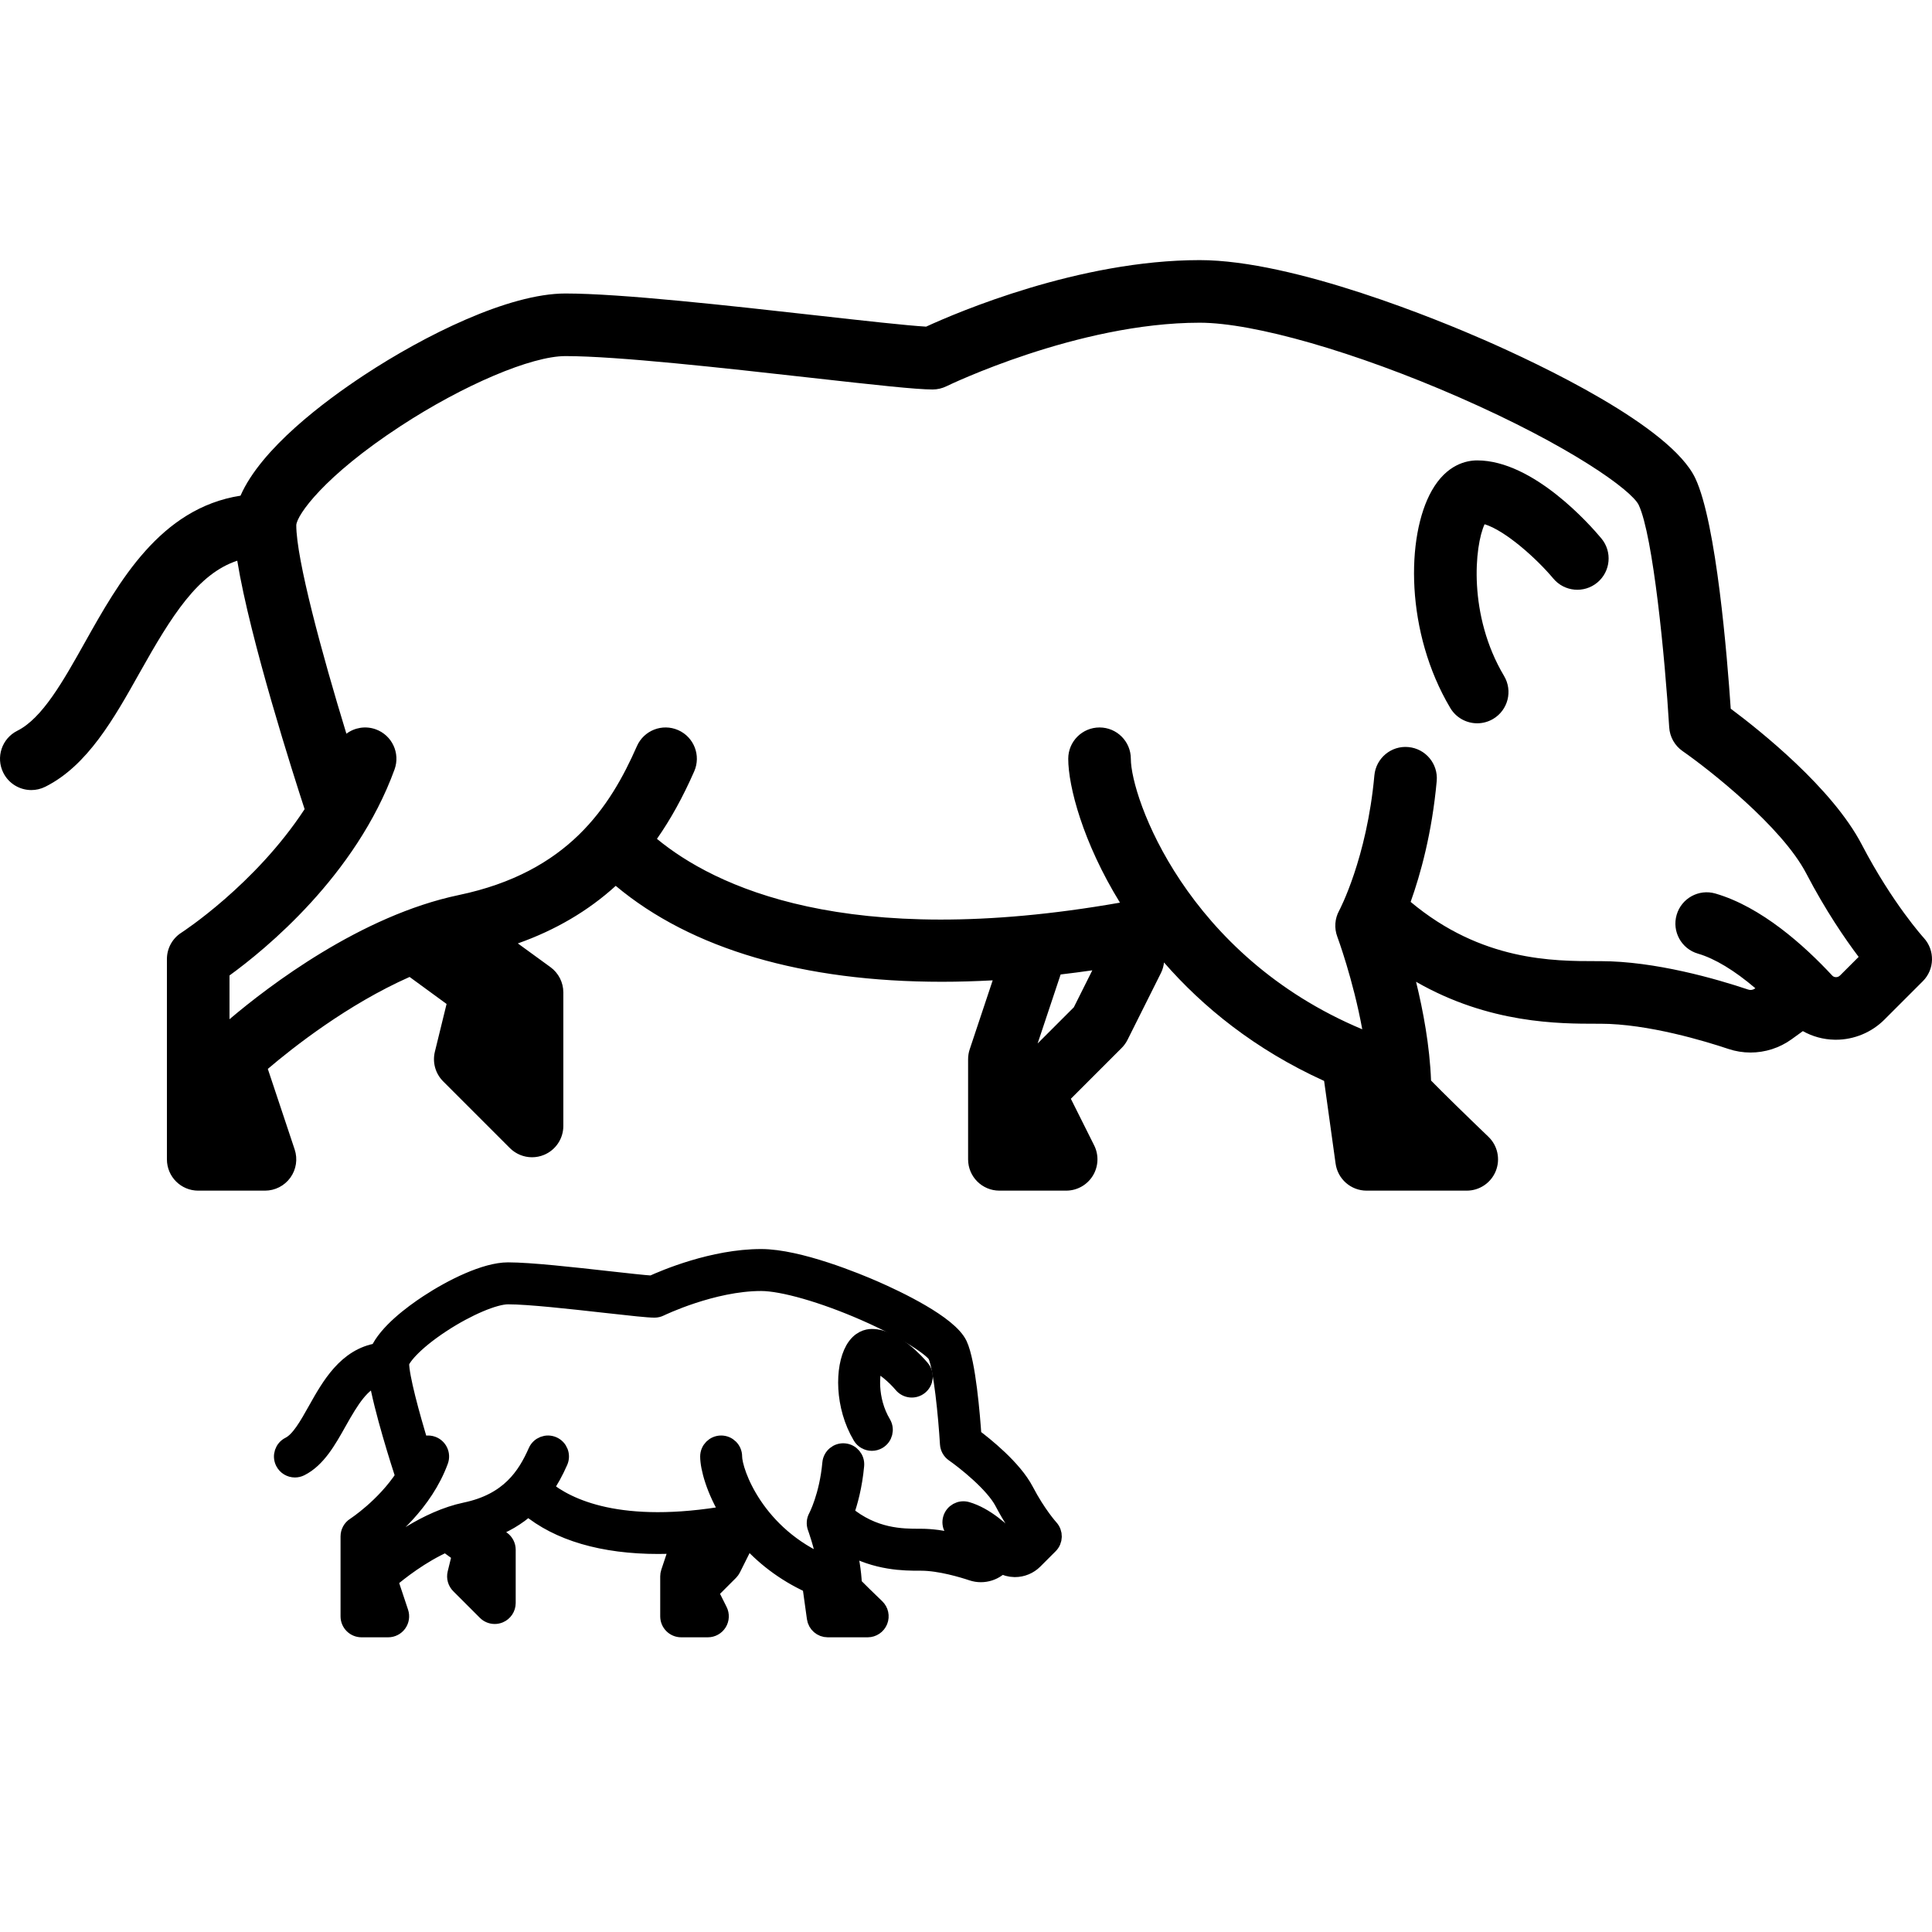<?xml version="1.0" encoding="UTF-8" standalone="no"?>
<!DOCTYPE svg PUBLIC "-//W3C//DTD SVG 1.1//EN" "http://www.w3.org/Graphics/SVG/1.1/DTD/svg11.dtd">
<svg width="100%" height="100%" viewBox="0 0 512 512" version="1.1" xmlns="http://www.w3.org/2000/svg" xmlns:xlink="http://www.w3.org/1999/xlink" xml:space="preserve" style="fill-rule:evenodd;clip-rule:evenodd;stroke-linejoin:round;stroke-miterlimit:1.414;">
    <g transform="matrix(1,0,0,1,9.82481e-05,-63.767)">
        <path d="M509.818,312.314C509.736,312.224 501.529,303.183 493.372,287.551C485.571,272.601 466.412,257.355 458.66,251.579C457.741,237.955 454.868,202.398 449.289,190.543C442.766,176.681 407.968,160.261 393.31,153.845C381.978,148.885 343.053,132.7 317.93,132.7C286,132.7 253.63,146.568 245.434,150.33C240.316,150.035 228.644,148.729 216.375,147.354C193.265,144.766 164.504,141.546 149.842,141.546C134.764,141.546 112.467,152.675 96.628,163.091C85.914,170.137 69.208,182.642 63.738,195.126C42.444,198.45 31.492,217.966 22.54,233.931C16.722,244.307 11.227,254.107 4.586,257.428C0.49,259.477 -1.171,264.458 0.878,268.556C2.33,271.461 5.259,273.142 8.302,273.142C9.548,273.142 10.813,272.859 12.005,272.264C23.204,266.665 30.223,254.148 37.009,242.044C45.583,226.754 52.481,215.795 62.876,212.359C66.296,233.4 77.951,269.702 80.727,278.199C67.595,298.253 48.309,310.78 48.076,310.93C45.683,312.452 44.234,315.091 44.234,317.927L44.234,371.007C44.234,375.588 47.946,379.301 52.528,379.301L70.221,379.301C72.887,379.301 75.391,378.019 76.949,375.857C78.508,373.694 78.933,370.913 78.089,368.384L70.974,347.039C77.632,341.366 92.097,329.963 108.547,322.668L118.348,329.826L115.245,342.493C114.556,345.31 115.387,348.28 117.436,350.331L135.129,368.024C136.717,369.611 138.838,370.452 140.997,370.452C142.065,370.452 143.142,370.246 144.169,369.821C147.269,368.538 149.289,365.513 149.289,362.159L149.289,326.772C149.289,324.119 148.019,321.625 145.873,320.065L137.235,313.783C147.217,310.252 155.904,305.145 163.175,298.526C183.25,315.341 212.959,323.948 249.625,323.948C254.007,323.948 258.497,323.814 263.073,323.568L256.982,341.842C256.7,342.688 256.556,343.574 256.556,344.465L256.556,371.005C256.556,375.587 260.268,379.299 264.85,379.299L282.543,379.299C285.418,379.299 288.088,377.811 289.598,375.366C291.109,372.92 291.247,369.867 289.961,367.296L283.788,354.949L297.255,341.483C297.884,340.853 298.41,340.124 298.808,339.328L307.655,321.635C308.108,320.728 308.369,319.778 308.473,318.827C318.73,330.603 332.574,341.9 350.904,350.224L353.948,372.146C354.518,376.246 358.024,379.3 362.163,379.3L388.703,379.3C392.09,379.3 395.136,377.241 396.399,374.098C397.662,370.955 396.887,367.361 394.442,365.018C388.779,359.592 382.263,353.224 379.242,350.12C378.898,340.978 377.156,331.652 375.27,323.95C394.691,335.096 413.29,335.067 423.158,335.067L424.09,335.066C436.739,335.066 452.048,339.738 458.043,341.746C459.952,342.385 461.93,342.699 463.901,342.699C467.759,342.699 471.588,341.495 474.794,339.179L477.776,337.025C480.324,338.456 483.201,339.249 486.221,339.304C486.33,339.306 486.439,339.306 486.548,339.306C491.324,339.306 495.982,337.381 499.372,333.992L509.577,323.787C512.715,320.653 512.815,315.587 509.818,312.314ZM284.576,330.708L274.983,340.299L281.079,322.011C283.847,321.687 286.646,321.32 289.472,320.914L284.576,330.708ZM487.644,322.266C487.257,322.653 486.826,322.732 486.527,322.722C486.137,322.715 485.808,322.571 485.551,322.292C478.154,314.331 466.779,304.098 454.603,300.563C450.21,299.284 445.604,301.815 444.326,306.215C443.049,310.613 445.579,315.215 449.978,316.492C454.453,317.791 459.677,320.966 465.184,325.661L465.081,325.735C464.548,326.121 463.921,326.223 463.314,326.02C454.908,323.203 438.636,318.48 424.09,318.48L423.138,318.481C411.69,318.483 392.623,318.506 373.834,302.777C376.45,295.464 379.491,284.532 380.743,270.757C381.158,266.195 377.796,262.161 373.234,261.747C368.685,261.312 364.638,264.693 364.225,269.256C362.218,291.327 354.955,304.974 354.896,305.082C353.73,307.199 353.549,309.723 354.395,311.987C354.455,312.144 358.595,323.333 361.011,336.538C314.385,317.024 299.682,275.042 299.682,264.845C299.682,260.263 295.97,256.551 291.388,256.551C286.807,256.551 283.094,260.263 283.094,264.845C283.094,272.111 286.94,286.954 296.802,302.978C224.297,315.708 189.224,298.565 174.098,286.072C177.726,280.899 180.969,275.016 183.973,268.185C185.818,263.992 183.913,259.097 179.721,257.253C175.529,255.412 170.634,257.313 168.789,261.505C161.702,277.615 150.553,294.901 121.602,300.961C95.61,306.401 71.176,325.095 60.821,333.874L60.821,322.275C70.249,315.435 94.307,295.86 104.556,267.681C106.121,263.376 103.9,258.618 99.596,257.052C96.867,256.061 93.961,256.592 91.798,258.208C85.304,237.005 78.516,211.927 78.516,202.938C78.662,200.275 85.826,189.968 106.159,176.68C122.866,165.761 140.83,158.135 149.843,158.135C163.58,158.135 191.831,161.298 214.53,163.84C232.447,165.846 242.798,166.982 247.157,166.982C248.422,166.982 249.671,166.692 250.805,166.136C251.15,165.968 285.577,149.289 317.931,149.289C332.269,149.289 359.246,157.043 386.659,169.042C416.025,181.895 432.435,193.686 434.281,197.607C438.08,205.679 441.248,238.012 442.354,256.497C442.505,259.036 443.813,261.364 445.902,262.815C452.818,267.618 472.185,282.802 478.667,295.226C483.788,305.04 488.927,312.54 492.561,317.353L487.644,322.266Z" style="fill-rule:nonzero;"/>
    </g>
    <g transform="matrix(1,0,0,1,9.82481e-05,-63.767)">
        <path d="M424.38,206.456C421.505,203.004 406.395,185.779 391.469,185.779C388.677,185.779 383.401,186.814 379.458,193.75C372.544,205.912 372.446,231.409 384.343,251.395C385.893,254.001 388.65,255.448 391.477,255.448C392.92,255.448 394.382,255.071 395.711,254.279C399.648,251.937 400.939,246.847 398.595,242.911C388.975,226.749 390.794,208.336 393.435,202.697C398.825,204.324 407.07,211.624 411.637,217.076C414.569,220.594 419.798,221.069 423.318,218.138C426.837,215.207 427.311,209.976 424.38,206.456Z" style="fill-rule:nonzero;"/>
    </g>
    <g transform="matrix(0.399,0,0,0.399,74.849,280.312)">
        <path d="M509.818,312.314C509.736,312.224 501.529,303.183 493.372,287.551C485.571,272.601 466.412,257.355 458.66,251.579C457.741,237.955 454.868,202.398 449.289,190.543C442.766,176.681 407.968,160.261 393.31,153.845C381.978,148.885 343.053,132.7 317.93,132.7C286,132.7 253.63,146.568 245.434,150.33C240.316,150.035 228.644,148.729 216.375,147.354C193.265,144.766 164.504,141.546 149.842,141.546C134.764,141.546 112.467,152.675 96.628,163.091C85.914,170.137 69.208,182.642 63.738,195.126C42.444,198.45 31.492,217.966 22.54,233.931C16.722,244.307 11.227,254.107 4.586,257.428C0.49,259.477 -1.171,264.458 0.878,268.556C2.33,271.461 5.259,273.142 8.302,273.142C9.548,273.142 10.813,272.859 12.005,272.264C23.204,266.665 30.223,254.148 37.009,242.044C45.583,226.754 52.481,215.795 62.876,212.359C66.296,233.4 77.951,269.702 80.727,278.199C67.595,298.253 48.309,310.78 48.076,310.93C45.683,312.452 44.234,315.091 44.234,317.927L44.234,371.007C44.234,375.588 47.946,379.301 52.528,379.301L70.221,379.301C72.887,379.301 75.391,378.019 76.949,375.857C78.508,373.694 78.933,370.913 78.089,368.384L70.974,347.039C77.632,341.366 92.097,329.963 108.547,322.668L118.348,329.826L115.245,342.493C114.556,345.31 115.387,348.28 117.436,350.331L135.129,368.024C136.717,369.611 138.838,370.452 140.997,370.452C142.065,370.452 143.142,370.246 144.169,369.821C147.269,368.538 149.289,365.513 149.289,362.159L149.289,326.772C149.289,324.119 148.019,321.625 145.873,320.065L137.235,313.783C147.217,310.252 155.904,305.145 163.175,298.526C183.25,315.341 212.959,323.948 249.625,323.948C254.007,323.948 258.497,323.814 263.073,323.568L256.982,341.842C256.7,342.688 256.556,343.574 256.556,344.465L256.556,371.005C256.556,375.587 260.268,379.299 264.85,379.299L282.543,379.299C285.418,379.299 288.088,377.811 289.598,375.366C291.109,372.92 291.247,369.867 289.961,367.296L283.788,354.949L297.255,341.483C297.884,340.853 298.41,340.124 298.808,339.328L307.655,321.635C308.108,320.728 308.369,319.778 308.473,318.827C318.73,330.603 332.574,341.9 350.904,350.224L353.948,372.146C354.518,376.246 358.024,379.3 362.163,379.3L388.703,379.3C392.09,379.3 395.136,377.241 396.399,374.098C397.662,370.955 396.887,367.361 394.442,365.018C388.779,359.592 382.263,353.224 379.242,350.12C378.898,340.978 377.156,331.652 375.27,323.95C394.691,335.096 413.29,335.067 423.158,335.067L424.09,335.066C436.739,335.066 452.048,339.738 458.043,341.746C459.952,342.385 461.93,342.699 463.901,342.699C467.759,342.699 471.588,341.495 474.794,339.179L477.776,337.025C480.324,338.456 483.201,339.249 486.221,339.304C486.33,339.306 486.439,339.306 486.548,339.306C491.324,339.306 495.982,337.381 499.372,333.992L509.577,323.787C512.715,320.653 512.815,315.587 509.818,312.314ZM284.576,330.708L274.983,340.299L281.079,322.011C283.847,321.687 286.646,321.32 289.472,320.914L284.576,330.708ZM487.644,322.266C487.257,322.653 486.826,322.732 486.527,322.722C486.137,322.715 485.808,322.571 485.551,322.292C478.154,314.331 466.779,304.098 454.603,300.563C450.21,299.284 445.604,301.815 444.326,306.215C443.049,310.613 445.579,315.215 449.978,316.492C454.453,317.791 459.677,320.966 465.184,325.661L465.081,325.735C464.548,326.121 463.921,326.223 463.314,326.02C454.908,323.203 438.636,318.48 424.09,318.48L423.138,318.481C411.69,318.483 392.623,318.506 373.834,302.777C376.45,295.464 379.491,284.532 380.743,270.757C381.158,266.195 377.796,262.161 373.234,261.747C368.685,261.312 364.638,264.693 364.225,269.256C362.218,291.327 354.955,304.974 354.896,305.082C353.73,307.199 353.549,309.723 354.395,311.987C354.455,312.144 358.595,323.333 361.011,336.538C314.385,317.024 299.682,275.042 299.682,264.845C299.682,260.263 295.97,256.551 291.388,256.551C286.807,256.551 283.094,260.263 283.094,264.845C283.094,272.111 286.94,286.954 296.802,302.978C224.297,315.708 189.224,298.565 174.098,286.072C177.726,280.899 180.969,275.016 183.973,268.185C185.818,263.992 183.913,259.097 179.721,257.253C175.529,255.412 170.634,257.313 168.789,261.505C161.702,277.615 150.553,294.901 121.602,300.961C95.61,306.401 71.176,325.095 60.821,333.874L60.821,322.275C70.249,315.435 94.307,295.86 104.556,267.681C106.121,263.376 103.9,258.618 99.596,257.052C96.867,256.061 93.961,256.592 91.798,258.208C85.304,237.005 78.516,211.927 78.516,202.938C78.662,200.275 85.826,189.968 106.159,176.68C122.866,165.761 140.83,158.135 149.843,158.135C163.58,158.135 191.831,161.298 214.53,163.84C232.447,165.846 242.798,166.982 247.157,166.982C248.422,166.982 249.671,166.692 250.805,166.136C251.15,165.968 285.577,149.289 317.931,149.289C332.269,149.289 359.246,157.043 386.659,169.042C416.025,181.895 432.435,193.686 434.281,197.607C438.08,205.679 441.248,238.012 442.354,256.497C442.505,259.036 443.813,261.364 445.902,262.815C452.818,267.618 472.185,282.802 478.667,295.226C483.788,305.04 488.927,312.54 492.561,317.353L487.644,322.266Z" style="fill-rule:nonzero;stroke:black;stroke-width:11.28px;"/>
    </g>
    <g transform="matrix(0.399,0,0,0.399,74.849,280.312)">
        <path d="M424.38,206.456C421.505,203.004 406.395,185.779 391.469,185.779C388.677,185.779 383.401,186.814 379.458,193.75C372.544,205.912 372.446,231.409 384.343,251.395C385.893,254.001 388.65,255.448 391.477,255.448C392.92,255.448 394.382,255.071 395.711,254.279C399.648,251.937 400.939,246.847 398.595,242.911C388.975,226.749 390.794,208.336 393.435,202.697C398.825,204.324 407.07,211.624 411.637,217.076C414.569,220.594 419.798,221.069 423.318,218.138C426.837,215.207 427.311,209.976 424.38,206.456Z" style="fill-rule:nonzero;stroke:black;stroke-width:11.28px;"/>
    </g>
</svg>
